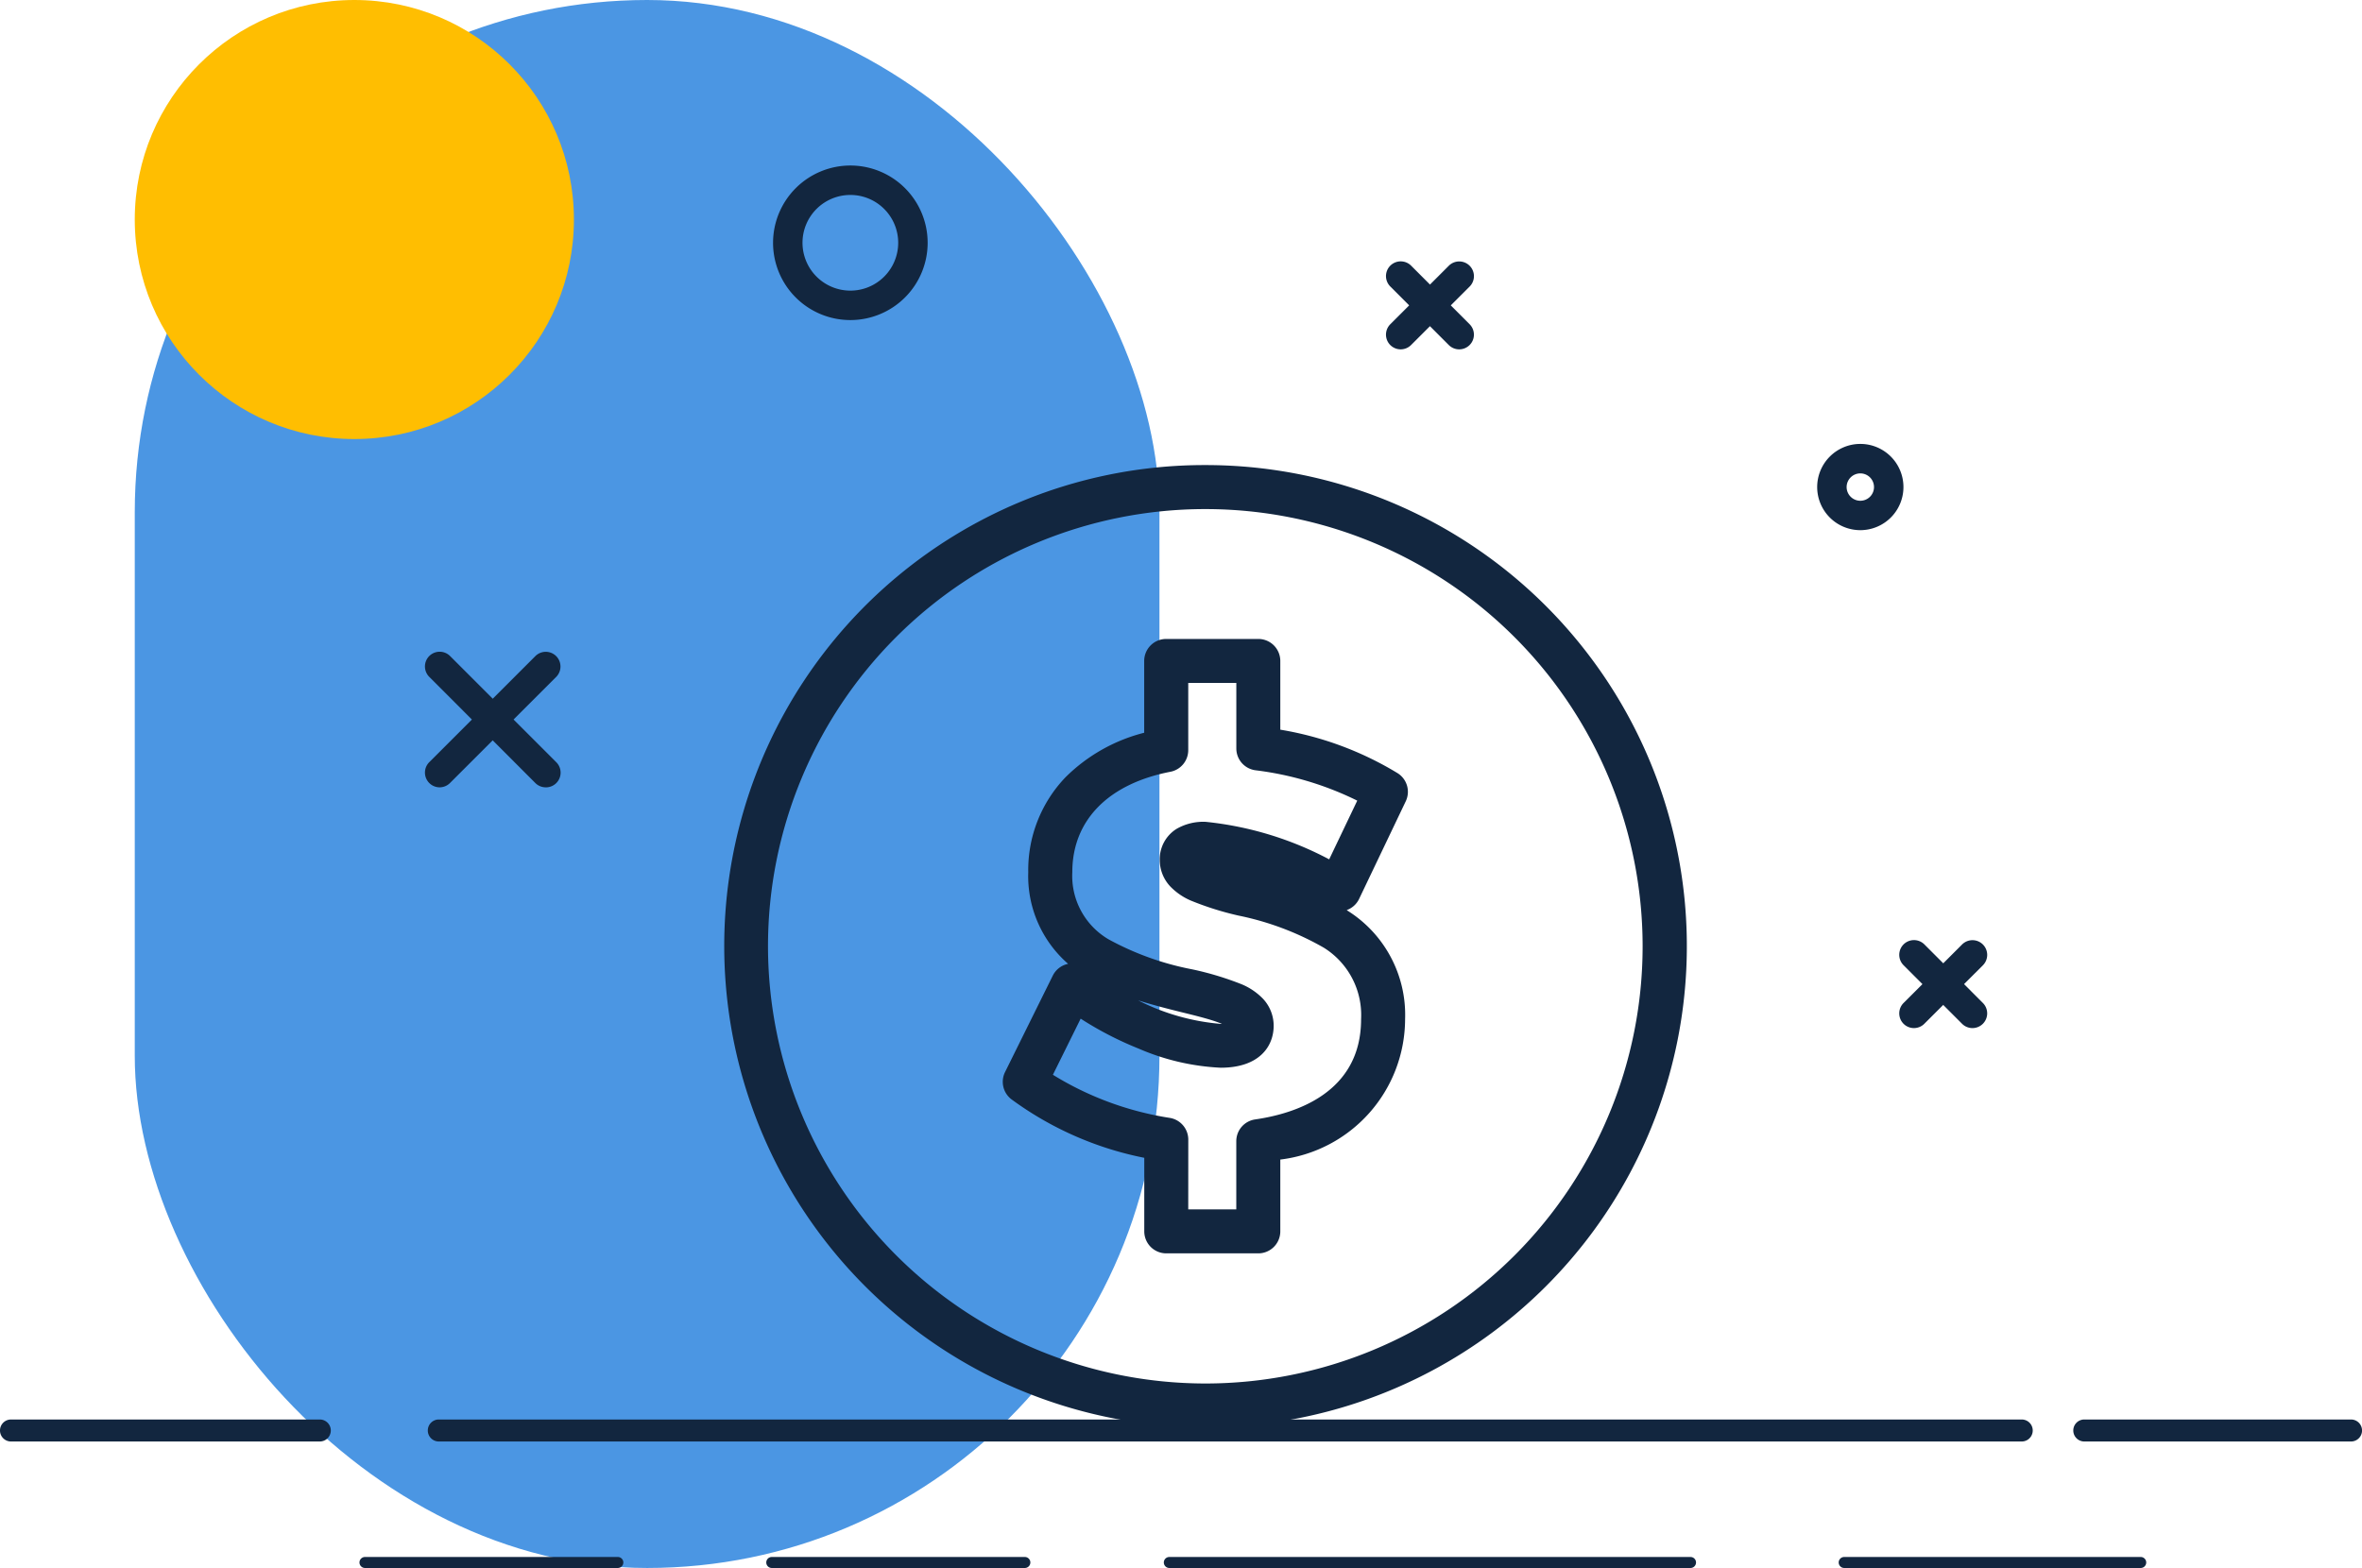 <svg xmlns="http://www.w3.org/2000/svg" xmlns:xlink="http://www.w3.org/1999/xlink" width="61.606" height="40.906" viewBox="0 0 61.606 40.906">
  <defs>
    <clipPath id="clip-path">
      <rect id="Rectángulo_403548" data-name="Rectángulo 403548" width="61.606" height="36.588" fill="#12263f"/>
    </clipPath>
  </defs>
  <g id="Grupo_1103707" data-name="Grupo 1103707" transform="translate(-1165.818 -888.582)">
    <g id="Grupo_1102463" data-name="Grupo 1102463" transform="translate(1169.333 888.582)">
      <rect id="Rectángulo_402862" data-name="Rectángulo 402862" width="26.726" height="40.906" rx="13.363" transform="translate(0 0)" fill="#4b96e3"/>
      <circle id="Elipse_11523" data-name="Elipse 11523" cx="5.727" cy="5.727" r="5.727" transform="translate(0 0)" fill="#ffbe01"/>
    </g>
    <g id="Grupo_1102467" data-name="Grupo 1102467" transform="translate(1165.818 892.9)">
      <g id="Grupo_1102387" data-name="Grupo 1102387">
        <g id="Grupo_1102386" data-name="Grupo 1102386" clip-path="url(#clip-path)">
          <path id="Línea_679" data-name="Línea 679" d="M7.433-.334H-.621A.287.287,0,0,1-.908-.621.287.287,0,0,1-.621-.908H7.433a.287.287,0,0,1,.287.287A.287.287,0,0,1,7.433-.334Z" transform="translate(0.908 33.622)" fill="#12263f"/>
          <path id="Línea_680" data-name="Línea 680" d="M6.336-.334H-.621A.287.287,0,0,1-.908-.621.287.287,0,0,1-.621-.908H6.336a.287.287,0,0,1,.287.287A.287.287,0,0,1,6.336-.334Z" transform="translate(54.984 33.622)" fill="#12263f"/>
        </g>
      </g>
      <path id="Línea_681" data-name="Línea 681" d="M40.665-.334H-.621A.287.287,0,0,1-.908-.621.287.287,0,0,1-.621-.908H40.665a.287.287,0,0,1,.287.287A.287.287,0,0,1,40.665-.334Z" transform="translate(12.066 33.622)" fill="#12263f"/>
      <g id="Grupo_1102389" data-name="Grupo 1102389">
        <g id="Grupo_1102388" data-name="Grupo 1102388" clip-path="url(#clip-path)">
          <path id="Línea_682" data-name="Línea 682" d="M6.284-.167H-.31A.144.144,0,0,1-.454-.31.144.144,0,0,1-.31-.454H6.284a.144.144,0,0,1,.144.144A.144.144,0,0,1,6.284-.167Z" transform="translate(9.83 36.755)" fill="#12263f"/>
          <path id="Línea_683" data-name="Línea 683" d="M6.289-.167H-.31A.144.144,0,0,1-.454-.31.144.144,0,0,1-.31-.454h6.6a.144.144,0,0,1,.144.144A.144.144,0,0,1,6.289-.167Z" transform="translate(20.44 36.755)" fill="#12263f"/>
          <path id="Línea_684" data-name="Línea 684" d="M13.283-.167H-.31A.144.144,0,0,1-.454-.31.144.144,0,0,1-.31-.454H13.283a.144.144,0,0,1,.144.144A.144.144,0,0,1,13.283-.167Z" transform="translate(30.809 36.755)" fill="#12263f"/>
          <path id="Línea_685" data-name="Línea 685" d="M7.423-.167H-.31A.144.144,0,0,1-.454-.31.144.144,0,0,1-.31-.454H7.423a.144.144,0,0,1,.144.144A.144.144,0,0,1,7.423-.167Z" transform="translate(48.411 36.755)" fill="#12263f"/>
          <path id="Trazado_912791" data-name="Trazado 912791" d="M89.4,55.1H87a.574.574,0,0,1-.574-.574V52.607A8.713,8.713,0,0,1,82.96,51.08a.574.574,0,0,1-.165-.71l1.245-2.516a.574.574,0,0,1,.4-.307h0A3.035,3.035,0,0,1,83.4,45.156a3.5,3.5,0,0,1,.973-2.478,4.468,4.468,0,0,1,2.051-1.16V39.644A.574.574,0,0,1,87,39.071h2.4a.574.574,0,0,1,.574.574v1.793a8.581,8.581,0,0,1,3.063,1.137.574.574,0,0,1,.209.731L92.03,45.852a.574.574,0,0,1-.324.293l.034.023a3.207,3.207,0,0,1,1.489,2.823,3.7,3.7,0,0,1-3.255,3.662v1.878A.574.574,0,0,1,89.4,55.1Zm-1.827-1.148h1.253V52.174a.574.574,0,0,1,.492-.568c1.032-.148,2.763-.684,2.763-2.615a2.068,2.068,0,0,0-.977-1.868,7.46,7.46,0,0,0-2.216-.834,7.831,7.831,0,0,1-1.251-.394,1.646,1.646,0,0,1-.526-.36,1.009,1.009,0,0,1-.281-.7.931.931,0,0,1,.443-.812,1.4,1.4,0,0,1,.753-.181,8.766,8.766,0,0,1,3.223.979l.732-1.532a8.259,8.259,0,0,0-2.654-.792.574.574,0,0,1-.5-.569V40.218H87.573v1.755a.574.574,0,0,1-.465.563c-1.626.315-2.559,1.27-2.559,2.619a1.919,1.919,0,0,0,.943,1.751,7.459,7.459,0,0,0,2.187.785,7.981,7.981,0,0,1,1.292.391,1.662,1.662,0,0,1,.544.368,1.029,1.029,0,0,1,.286.712c0,.529-.364,1.095-1.384,1.095a6.1,6.1,0,0,1-2.141-.5,8.889,8.889,0,0,1-1.509-.78l-.724,1.464a8.183,8.183,0,0,0,3.049,1.125.574.574,0,0,1,.482.567ZM86.266,48.5a5.825,5.825,0,0,0,2.15.613h.037c-.039-.016-.084-.034-.136-.052-.247-.087-.571-.167-.913-.251S86.66,48.623,86.266,48.5Z" transform="translate(-56.581 -26.72)" fill="#12263f"/>
          <path id="Elipse_11564" data-name="Elipse 11564" d="M10.738-1.815a12.55,12.55,0,0,1,8.877,21.431A12.554,12.554,0,1,1,5.852-.829,12.476,12.476,0,0,1,10.738-1.815Zm0,23.96A11.406,11.406,0,1,0-.668,10.738,11.419,11.419,0,0,0,10.738,22.145Z" transform="translate(20.699 9.63)" fill="#12263f"/>
          <path id="Línea_686" data-name="Línea 686" d="M.7,1.081A.383.383,0,0,1,.426.969L-1.1-.559a.384.384,0,0,1,0-.543.384.384,0,0,1,.543,0L.969.426A.384.384,0,0,1,.7,1.081Z" transform="translate(37.362 3.715)" fill="#12263f"/>
          <path id="Línea_687" data-name="Línea 687" d="M-.831,1.081A.383.383,0,0,1-1.1.969a.384.384,0,0,1,0-.543L.426-1.1a.384.384,0,0,1,.543,0,.384.384,0,0,1,0,.543L-.559.969A.383.383,0,0,1-.831,1.081Z" transform="translate(37.362 3.715)" fill="#12263f"/>
          <path id="Línea_688" data-name="Línea 688" d="M.7,1.081A.383.383,0,0,1,.426.969L-1.1-.559a.384.384,0,0,1,0-.543.384.384,0,0,1,.543,0L.969.426A.384.384,0,0,1,.7,1.081Z" transform="translate(50.749 21.422)" fill="#12263f"/>
          <path id="Línea_689" data-name="Línea 689" d="M-.831,1.081A.383.383,0,0,1-1.1.969a.384.384,0,0,1,0-.543L.426-1.1a.384.384,0,0,1,.543,0,.384.384,0,0,1,0,.543L-.559.969A.383.383,0,0,1-.831,1.081Z" transform="translate(50.749 21.422)" fill="#12263f"/>
          <path id="Línea_690" data-name="Línea 690" d="M1.939,2.323a.383.383,0,0,1-.272-.112L-1.1-.559a.384.384,0,0,1,0-.543.384.384,0,0,1,.543,0l2.77,2.77a.384.384,0,0,1-.272.656Z" transform="translate(12.296 13.899)" fill="#12263f"/>
          <path id="Línea_691" data-name="Línea 691" d="M-.831,2.323A.383.383,0,0,1-1.1,2.21a.384.384,0,0,1,0-.543L1.667-1.1a.384.384,0,0,1,.543,0,.384.384,0,0,1,0,.543L-.559,2.21A.383.383,0,0,1-.831,2.323Z" transform="translate(12.296 13.899)" fill="#12263f"/>
          <path id="Elipse_11565" data-name="Elipse 11565" d="M.8-1.215A2.016,2.016,0,1,1-1.215.8,2.018,2.018,0,0,1,.8-1.215Zm0,3.264A1.248,1.248,0,1,0-.447.8,1.249,1.249,0,0,0,.8,2.049Z" transform="translate(21.378 1.215)" fill="#12263f"/>
          <path id="Trazado_912792" data-name="Trazado 912792" d="M151.056,22.976A1.125,1.125,0,1,1,149.93,24.1,1.126,1.126,0,0,1,151.056,22.976Zm0,1.483a.357.357,0,1,0-.358-.358A.358.358,0,0,0,151.056,24.459Z" transform="translate(-102.534 -15.713)" fill="#12263f"/>
        </g>
      </g>
    </g>
  </g>
</svg>
